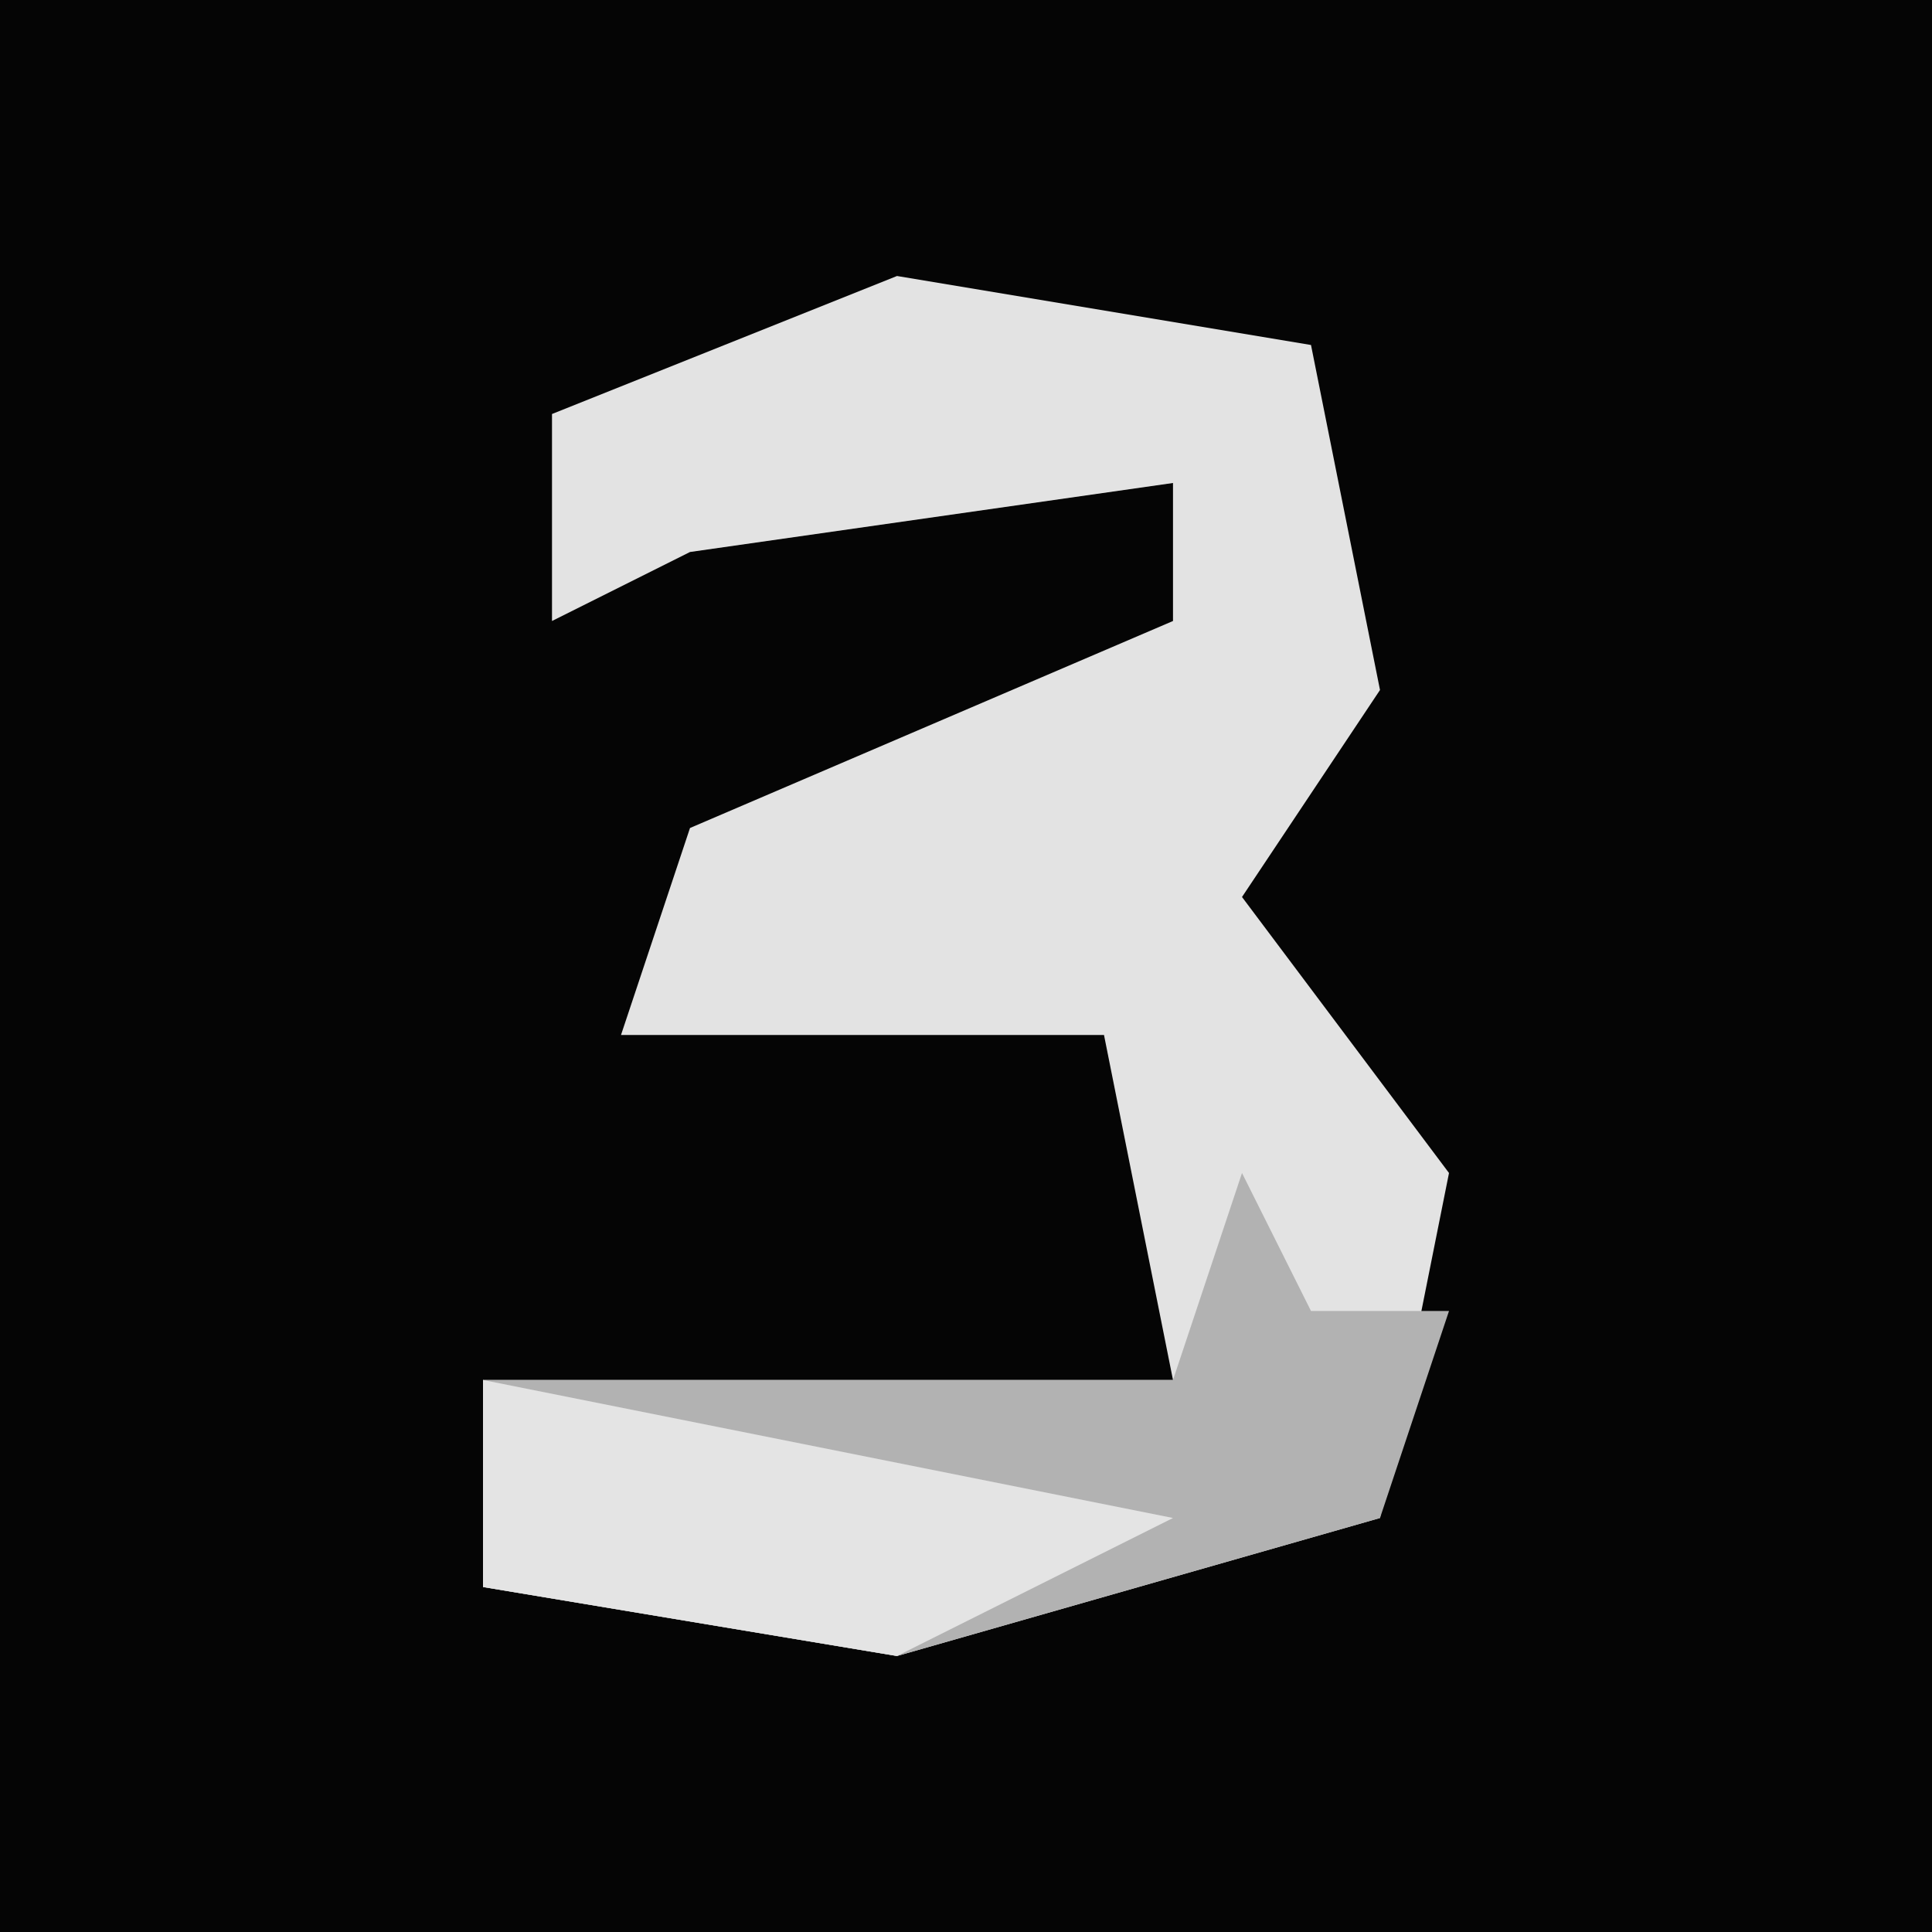 <?xml version="1.0" encoding="UTF-8"?>
<svg version="1.1" xmlns="http://www.w3.org/2000/svg" width="28" height="28">
<path d="M0,0 L28,0 L28,28 L0,28 Z " fill="#050505" transform="translate(0,0)"/>
<path d="M0,0 L6,1 L7,6 L5,9 L8,13 L7,18 L0,20 L-6,19 L-6,16 L4,16 L3,11 L-4,11 L-3,8 L4,5 L4,3 L-3,4 L-5,5 L-5,2 Z " fill="#E3E3E3" transform="translate(13,4)"/>
<path d="M0,0 L1,2 L3,2 L2,5 L-5,7 L-11,6 L-11,3 L-1,3 Z " fill="#B2B2B2" transform="translate(18,17)"/>
<path d="M0,0 L10,2 L6,4 L0,3 Z " fill="#E4E4E4" transform="translate(7,20)"/>
</svg>
